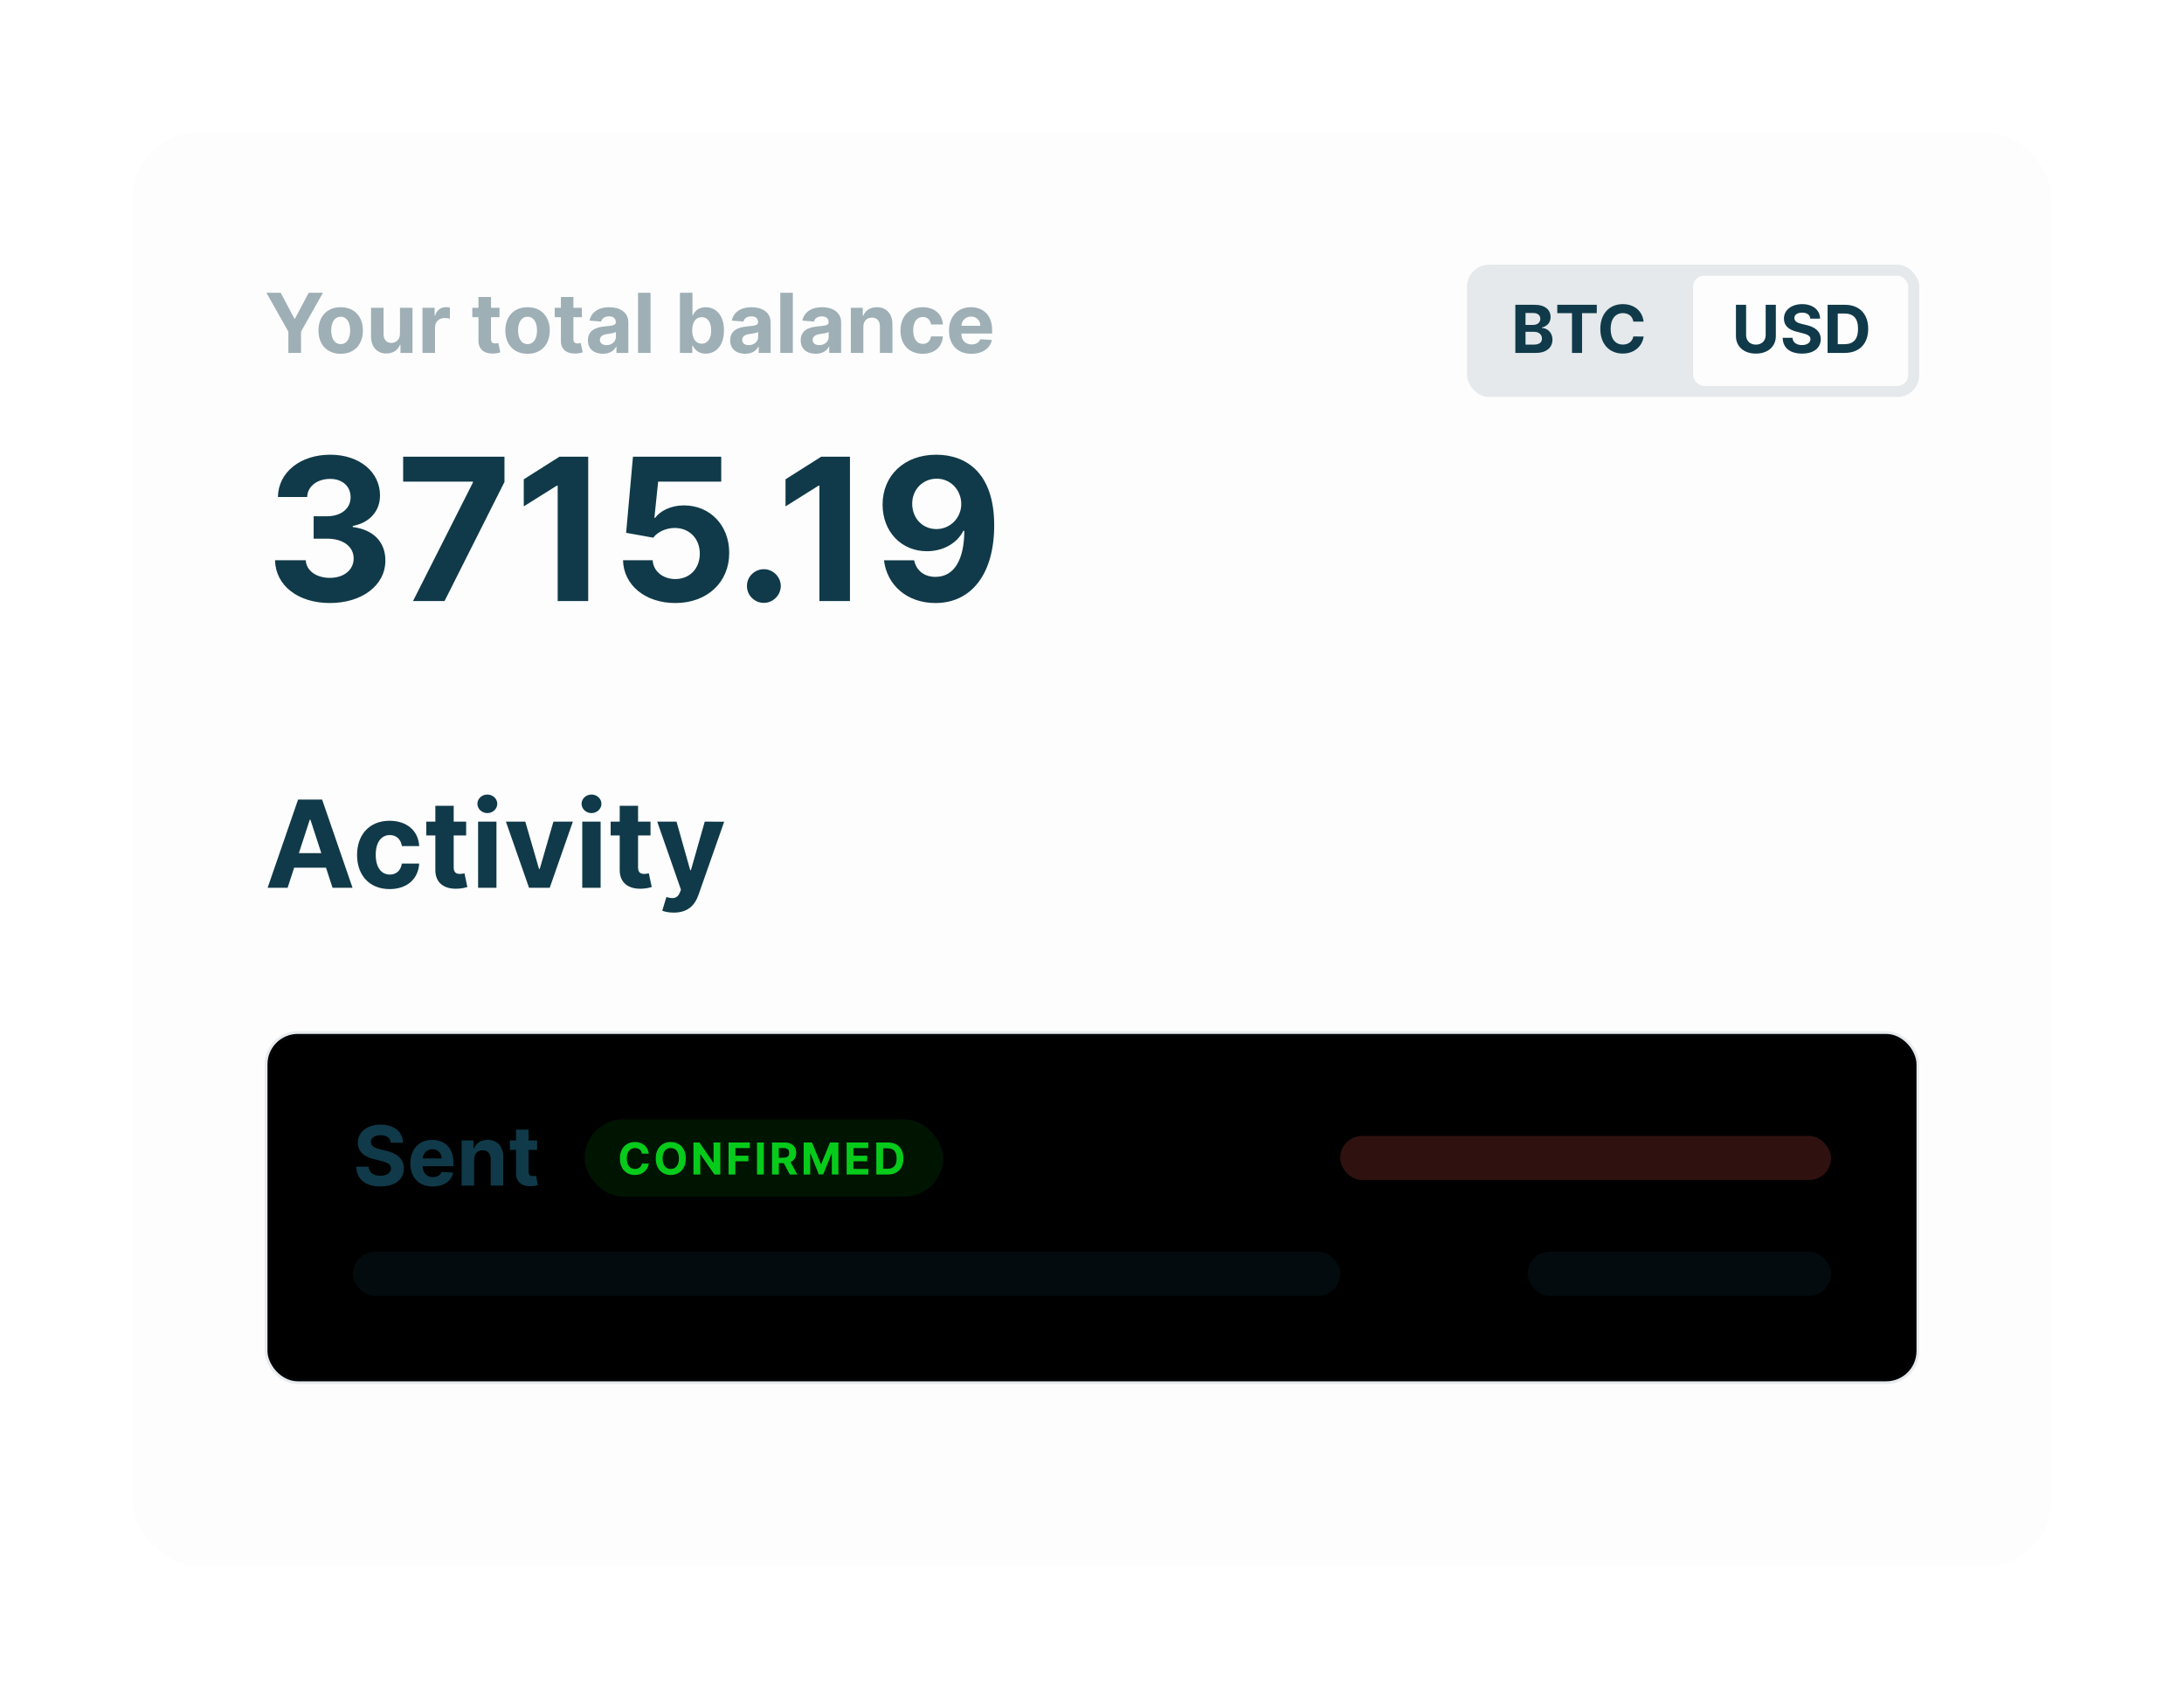<svg width="396" height="308" viewBox="0 0 396 308" fill="none" xmlns="http://www.w3.org/2000/svg">
  <g filter="url(#filter0_d)">
    <rect x="24" y="22" width="348" height="260" rx="12" fill="#FDFDFD"/>
  </g>
  <path opacity="0.4" d="M48.309 53.091L52.288 60.144V64H54.578V60.144L58.557 53.091H55.974L53.486 57.789H53.38L50.892 53.091H48.309ZM61.772 64.16C64.254 64.16 65.799 62.461 65.799 59.941C65.799 57.406 64.254 55.712 61.772 55.712C59.29 55.712 57.745 57.406 57.745 59.941C57.745 62.461 59.29 64.16 61.772 64.16ZM61.783 62.402C60.638 62.402 60.052 61.353 60.052 59.925C60.052 58.498 60.638 57.443 61.783 57.443C62.907 57.443 63.493 58.498 63.493 59.925C63.493 61.353 62.907 62.402 61.783 62.402ZM72.522 60.516C72.527 61.614 71.776 62.189 70.961 62.189C70.103 62.189 69.549 61.587 69.544 60.623V55.818H67.275V61.028C67.28 62.94 68.399 64.106 70.045 64.106C71.275 64.106 72.159 63.473 72.527 62.514H72.612V64H74.791V55.818H72.522V60.516ZM76.606 64H78.875V59.371C78.875 58.364 79.61 57.672 80.611 57.672C80.926 57.672 81.357 57.725 81.57 57.794V55.781C81.368 55.733 81.085 55.701 80.856 55.701C79.94 55.701 79.189 56.234 78.891 57.246H78.806V55.818H76.606V64ZM90.567 55.818H89.028V53.858H86.758V55.818H85.64V57.523H86.758V61.784C86.748 63.387 87.84 64.181 89.486 64.112C90.072 64.091 90.487 63.973 90.716 63.899L90.359 62.21C90.247 62.231 90.008 62.285 89.795 62.285C89.342 62.285 89.028 62.114 89.028 61.486V57.523H90.567V55.818ZM95.654 64.16C98.136 64.16 99.681 62.461 99.681 59.941C99.681 57.406 98.136 55.712 95.654 55.712C93.172 55.712 91.627 57.406 91.627 59.941C91.627 62.461 93.172 64.16 95.654 64.16ZM95.665 62.402C94.519 62.402 93.933 61.353 93.933 59.925C93.933 58.498 94.519 57.443 95.665 57.443C96.789 57.443 97.375 58.498 97.375 59.925C97.375 61.353 96.789 62.402 95.665 62.402ZM105.508 55.818H103.969V53.858H101.7V55.818H100.581V57.523H101.7V61.784C101.689 63.387 102.781 64.181 104.427 64.112C105.013 64.091 105.429 63.973 105.658 63.899L105.301 62.21C105.189 62.231 104.949 62.285 104.736 62.285C104.283 62.285 103.969 62.114 103.969 61.486V57.523H105.508V55.818ZM109.32 64.154C110.529 64.154 111.312 63.627 111.711 62.865H111.775V64H113.927V58.481C113.927 56.532 112.276 55.712 110.454 55.712C108.494 55.712 107.205 56.649 106.891 58.141L108.989 58.311C109.144 57.768 109.629 57.368 110.444 57.368C111.216 57.368 111.658 57.757 111.658 58.428V58.46C111.658 58.988 111.099 59.057 109.677 59.195C108.057 59.344 106.603 59.888 106.603 61.715C106.603 63.334 107.759 64.154 109.32 64.154ZM109.97 62.588C109.272 62.588 108.771 62.264 108.771 61.64C108.771 61.001 109.298 60.687 110.097 60.575C110.593 60.506 111.402 60.389 111.674 60.207V61.076C111.674 61.933 110.966 62.588 109.97 62.588ZM117.957 53.091H115.688V64H117.957V53.091ZM123.289 64H125.526V62.69H125.627C125.942 63.371 126.629 64.133 127.95 64.133C129.814 64.133 131.268 62.658 131.268 59.92C131.268 57.107 129.75 55.712 127.955 55.712C126.586 55.712 125.931 56.527 125.627 57.193H125.558V53.091H123.289V64ZM125.51 59.909C125.51 58.45 126.128 57.517 127.231 57.517C128.355 57.517 128.951 58.492 128.951 59.909C128.951 61.337 128.344 62.327 127.231 62.327C126.139 62.327 125.51 61.369 125.51 59.909ZM135.116 64.154C136.325 64.154 137.108 63.627 137.507 62.865H137.571V64H139.723V58.481C139.723 56.532 138.072 55.712 136.25 55.712C134.29 55.712 133.001 56.649 132.687 58.141L134.785 58.311C134.94 57.768 135.425 57.368 136.24 57.368C137.012 57.368 137.454 57.757 137.454 58.428V58.46C137.454 58.988 136.895 59.057 135.472 59.195C133.853 59.344 132.399 59.888 132.399 61.715C132.399 63.334 133.555 64.154 135.116 64.154ZM135.765 62.588C135.068 62.588 134.567 62.264 134.567 61.64C134.567 61.001 135.094 60.687 135.893 60.575C136.389 60.506 137.198 60.389 137.47 60.207V61.076C137.47 61.933 136.762 62.588 135.765 62.588ZM143.753 53.091H141.484V64H143.753V53.091ZM147.904 64.154C149.113 64.154 149.896 63.627 150.295 62.865H150.359V64H152.511V58.481C152.511 56.532 150.86 55.712 149.038 55.712C147.078 55.712 145.789 56.649 145.475 58.141L147.573 58.311C147.728 57.768 148.213 57.368 149.028 57.368C149.8 57.368 150.242 57.757 150.242 58.428V58.46C150.242 58.988 149.683 59.057 148.261 59.195C146.641 59.344 145.187 59.888 145.187 61.715C145.187 63.334 146.343 64.154 147.904 64.154ZM148.554 62.588C147.856 62.588 147.355 62.264 147.355 61.64C147.355 61.001 147.882 60.687 148.681 60.575C149.177 60.506 149.986 60.389 150.258 60.207V61.076C150.258 61.933 149.55 62.588 148.554 62.588ZM156.541 59.27C156.546 58.215 157.175 57.597 158.091 57.597C159.002 57.597 159.551 58.194 159.545 59.195V64H161.814V58.791C161.814 56.883 160.696 55.712 158.991 55.712C157.777 55.712 156.898 56.308 156.53 57.262H156.434V55.818H154.272V64H156.541V59.27ZM167.3 64.16C169.478 64.16 170.847 62.881 170.954 61.001H168.812C168.679 61.875 168.104 62.365 167.326 62.365C166.266 62.365 165.579 61.475 165.579 59.909C165.579 58.364 166.271 57.48 167.326 57.48C168.157 57.48 168.69 58.029 168.812 58.844H170.954C170.858 56.953 169.425 55.712 167.289 55.712C164.807 55.712 163.273 57.432 163.273 59.941C163.273 62.429 164.78 64.16 167.3 64.16ZM176.135 64.16C178.159 64.16 179.523 63.174 179.843 61.656L177.744 61.518C177.515 62.141 176.929 62.466 176.172 62.466C175.038 62.466 174.319 61.715 174.319 60.495V60.49H179.891V59.867C179.891 57.086 178.207 55.712 176.045 55.712C173.637 55.712 172.076 57.422 172.076 59.946C172.076 62.541 173.616 64.16 176.135 64.16ZM174.319 59.084C174.367 58.151 175.075 57.406 176.082 57.406C177.067 57.406 177.749 58.109 177.755 59.084H174.319Z" fill="#103A49"/>
    <rect opacity="0.1" x="266" y="48" width="82" height="24" rx="4" fill="#103A49"/>
    <rect x="307" y="50" width="39" height="20" rx="2" fill="#FDFDFD"/>
  <path d="M320.149 55.273V60.783C320.149 61.78 319.45 62.5 318.376 62.5C317.307 62.5 316.604 61.78 316.604 60.783V55.273H314.759V60.94C314.759 62.849 316.199 64.124 318.376 64.124C320.545 64.124 321.994 62.849 321.994 60.94V55.273H320.149ZM328.247 57.783H330.015C329.99 56.227 328.711 55.153 326.768 55.153C324.855 55.153 323.453 56.21 323.461 57.795C323.457 59.082 324.365 59.82 325.839 60.173L326.789 60.412C327.74 60.642 328.268 60.915 328.272 61.503C328.268 62.142 327.663 62.577 326.725 62.577C325.767 62.577 325.076 62.133 325.017 61.26H323.231C323.278 63.148 324.629 64.124 326.747 64.124C328.877 64.124 330.13 63.105 330.135 61.507C330.13 60.054 329.035 59.283 327.518 58.942L326.734 58.754C325.975 58.58 325.341 58.298 325.353 57.672C325.353 57.109 325.852 56.696 326.755 56.696C327.637 56.696 328.179 57.097 328.247 57.783ZM334.469 64C337.129 64 338.739 62.355 338.739 59.628C338.739 56.909 337.129 55.273 334.495 55.273H331.376V64H334.469ZM333.221 62.419V56.854H334.397C336.033 56.854 336.898 57.689 336.898 59.628C336.898 61.575 336.033 62.419 334.393 62.419H333.221Z" fill="#103A49"/>
  <path d="M274.759 64H278.487C280.447 64 281.491 62.977 281.491 61.588C281.491 60.297 280.567 59.517 279.574 59.47V59.385C280.482 59.18 281.151 58.537 281.151 57.51C281.151 56.202 280.179 55.273 278.253 55.273H274.759V64ZM276.604 62.492V60.173H278.151C279.037 60.173 279.587 60.685 279.587 61.405C279.587 62.061 279.139 62.492 278.108 62.492H276.604ZM276.604 58.925V56.764H278.006C278.824 56.764 279.288 57.186 279.288 57.817C279.288 58.507 278.726 58.925 277.972 58.925H276.604ZM282.36 56.794H285.032V64H286.855V56.794H289.527V55.273H282.36V56.794ZM298.021 58.328C297.778 56.312 296.253 55.153 294.233 55.153C291.928 55.153 290.168 56.781 290.168 59.636C290.168 62.483 291.898 64.119 294.233 64.119C296.47 64.119 297.821 62.632 298.021 61.026L296.155 61.017C295.98 61.95 295.247 62.487 294.263 62.487C292.938 62.487 292.038 61.503 292.038 59.636C292.038 57.821 292.925 56.785 294.276 56.785C295.286 56.785 296.014 57.369 296.155 58.328H298.021Z" fill="#103A49"/>
    <rect x="48" y="187" width="300" height="64" rx="6" fill="white"/>
    <rect x="48.5" y="187.5" width="299" height="63" rx="5.5" stroke="#103A49" fill="#0000" stroke-opacity="0.1"/>
  <path d="M70.866 207.228H73.077C73.045 205.284 71.447 203.942 69.018 203.942C66.626 203.942 64.874 205.263 64.884 207.244C64.879 208.853 66.013 209.775 67.856 210.217L69.044 210.515C70.232 210.803 70.893 211.143 70.898 211.879C70.893 212.678 70.136 213.221 68.965 213.221C67.766 213.221 66.903 212.667 66.829 211.575H64.597C64.655 213.935 66.344 215.154 68.991 215.154C71.654 215.154 73.221 213.881 73.226 211.884C73.221 210.067 71.852 209.103 69.955 208.677L68.975 208.443C68.027 208.224 67.233 207.873 67.249 207.09C67.249 206.387 67.873 205.87 69.002 205.87C70.104 205.87 70.781 206.371 70.866 207.228ZM78.463 215.16C80.487 215.16 81.851 214.174 82.171 212.656L80.072 212.518C79.843 213.141 79.257 213.466 78.501 213.466C77.366 213.466 76.647 212.715 76.647 211.495V211.49H82.219V210.866C82.219 208.086 80.535 206.712 78.373 206.712C75.965 206.712 74.404 208.422 74.404 210.946C74.404 213.54 75.944 215.16 78.463 215.16ZM76.647 210.083C76.695 209.151 77.403 208.406 78.41 208.406C79.395 208.406 80.077 209.109 80.083 210.083H76.647ZM85.969 210.27C85.974 209.215 86.603 208.597 87.519 208.597C88.43 208.597 88.978 209.194 88.973 210.195V215H91.242V209.79C91.242 207.884 90.124 206.712 88.419 206.712C87.204 206.712 86.326 207.308 85.958 208.262H85.862V206.818H83.7V215H85.969V210.27ZM97.382 206.818H95.843V204.858H93.574V206.818H92.455V208.523H93.574V212.784C93.563 214.387 94.655 215.181 96.301 215.112C96.887 215.091 97.303 214.973 97.532 214.899L97.175 213.21C97.063 213.232 96.823 213.285 96.61 213.285C96.157 213.285 95.843 213.114 95.843 212.486V208.523H97.382V206.818Z" fill="#103A49"/>
    <rect opacity="0.2" x="64" y="227" width="179" height="8" rx="4" fill="#103A49"/>
    <rect opacity="0.2" x="277" y="227" width="55" height="8" rx="4" fill="#103A49"/>
    <rect opacity="0.2" x="243" y="206" width="89" height="8" rx="4" fill="#EE5B51"/>
    <rect opacity="0.1" x="106" y="203" width="65" height="14" rx="7" fill="#07CB1B"/>
  <path d="M117.639 209.219C117.477 207.875 116.46 207.102 115.114 207.102C113.577 207.102 112.403 208.188 112.403 210.091C112.403 211.989 113.557 213.08 115.114 213.08C116.605 213.08 117.506 212.088 117.639 211.017L116.395 211.011C116.278 211.634 115.79 211.991 115.134 211.991C114.25 211.991 113.651 211.335 113.651 210.091C113.651 208.881 114.241 208.19 115.142 208.19C115.815 208.19 116.301 208.58 116.395 209.219H117.639ZM124.348 210.091C124.348 208.188 123.166 207.102 121.623 207.102C120.072 207.102 118.899 208.188 118.899 210.091C118.899 211.986 120.072 213.08 121.623 213.08C123.166 213.08 124.348 211.994 124.348 210.091ZM123.101 210.091C123.101 211.324 122.516 211.991 121.623 211.991C120.729 211.991 120.146 211.324 120.146 210.091C120.146 208.858 120.729 208.19 121.623 208.19C122.516 208.19 123.101 208.858 123.101 210.091ZM130.606 207.182H129.381V210.841H129.33L126.819 207.182H125.739V213H126.969V209.338H127.012L129.543 213H130.606V207.182ZM132.102 213H133.332V210.597H135.699V209.582H133.332V208.196H135.954V207.182H132.102V213ZM138.492 207.182H137.262V213H138.492V207.182ZM139.984 213H141.214V210.938H142.112L143.214 213H144.572L143.336 210.739C143.998 210.455 144.364 209.878 144.364 209.082C144.364 207.926 143.6 207.182 142.279 207.182H139.984V213ZM141.214 209.949V208.188H142.043C142.754 208.188 143.097 208.503 143.097 209.082C143.097 209.659 142.754 209.949 142.049 209.949H141.214ZM145.714 207.182V213H146.907V209.199H146.955L148.461 212.972H149.273L150.779 209.213H150.827V213H152.021V207.182H150.504L148.901 211.091H148.833L147.231 207.182H145.714ZM153.514 213H157.446V211.986H154.744V210.597H157.233V209.582H154.744V208.196H157.435V207.182H153.514V213ZM160.955 213C162.728 213 163.802 211.903 163.802 210.085C163.802 208.273 162.728 207.182 160.972 207.182H158.893V213H160.955ZM160.123 211.946V208.236H160.907C161.998 208.236 162.574 208.793 162.574 210.085C162.574 211.384 161.998 211.946 160.904 211.946H160.123Z" fill="#07CB1B"/>
  <path d="M52.148 161L53.336 157.352H59.109L60.297 161H63.922L58.406 145H54.047L48.523 161H52.148ZM54.195 154.711L56.164 148.656H56.289L58.258 154.711H54.195ZM70.648 161.234C73.844 161.234 75.852 159.359 76.008 156.602H72.867C72.672 157.883 71.828 158.602 70.688 158.602C69.133 158.602 68.125 157.297 68.125 155C68.125 152.734 69.141 151.437 70.688 151.437C71.906 151.437 72.688 152.242 72.867 153.438H76.008C75.867 150.664 73.766 148.844 70.633 148.844C66.992 148.844 64.742 151.367 64.742 155.047C64.742 158.695 66.953 161.234 70.648 161.234ZM84.522 149H82.264V146.125H78.936V149H77.295V151.5H78.936V157.75C78.92 160.102 80.522 161.266 82.936 161.164C83.795 161.133 84.404 160.961 84.74 160.852L84.217 158.375C84.053 158.406 83.701 158.484 83.389 158.484C82.725 158.484 82.264 158.234 82.264 157.312V151.5H84.522V149ZM86.689 161H90.018V149H86.689V161ZM88.361 147.453C89.353 147.453 90.166 146.695 90.166 145.766C90.166 144.844 89.353 144.086 88.361 144.086C87.377 144.086 86.564 144.844 86.564 145.766C86.564 146.695 87.377 147.453 88.361 147.453ZM103.871 149H100.348L97.863 157.586H97.738L95.246 149H91.731L95.926 161H99.676L103.871 149ZM105.574 161H108.902V149H105.574V161ZM107.246 147.453C108.238 147.453 109.051 146.695 109.051 145.766C109.051 144.844 108.238 144.086 107.246 144.086C106.262 144.086 105.449 144.844 105.449 145.766C105.449 146.695 106.262 147.453 107.246 147.453ZM117.951 149H115.693V146.125H112.365V149H110.725V151.5H112.365V157.75C112.35 160.102 113.951 161.266 116.365 161.164C117.225 161.133 117.834 160.961 118.17 160.852L117.646 158.375C117.482 158.406 117.131 158.484 116.818 158.484C116.154 158.484 115.693 158.234 115.693 157.312V151.5H117.951V149ZM122.174 165.5C124.65 165.5 125.963 164.234 126.643 162.297L131.307 149.016L127.783 149L125.275 157.812H125.15L122.666 149H119.166L123.471 161.344L123.275 161.852C122.838 162.977 122.002 163.031 120.83 162.672L120.08 165.156C120.557 165.359 121.33 165.5 122.174 165.5Z" fill="#103A49"/>
  <path d="M59.8 109.358C65.68 109.358 69.886 106.124 69.874 101.649C69.886 98.389 67.815 96.062 63.967 95.577V95.372C66.895 94.848 68.915 92.777 68.902 89.837C68.915 85.707 65.297 82.46 59.876 82.46C54.507 82.46 50.467 85.605 50.391 90.131H55.696C55.76 88.136 57.588 86.845 59.851 86.845C62.088 86.845 63.584 88.2 63.571 90.169C63.584 92.227 61.832 93.621 59.314 93.621H56.872V97.686H59.314C62.28 97.686 64.133 99.169 64.121 101.278C64.133 103.362 62.344 104.794 59.812 104.794C57.371 104.794 55.543 103.516 55.44 101.598H49.867C49.956 106.175 54.047 109.358 59.8 109.358ZM74.888 109H80.603L91.469 87.408V82.818H73.098V87.344H85.742V87.523L74.888 109ZM106.653 82.818H101.45L94.969 86.922V91.831L100.964 88.072H101.118V109H106.653V82.818ZM122.439 109.358C128.268 109.358 132.231 105.561 132.218 100.268C132.231 95.257 128.728 91.652 124.011 91.652C121.71 91.652 119.728 92.611 118.808 93.902H118.654L119.332 87.344H130.774V82.818H114.768L113.528 96.625L118.45 97.507C119.255 96.421 120.815 95.743 122.362 95.743C124.995 95.756 126.887 97.66 126.887 100.409C126.887 103.132 125.034 105.011 122.439 105.011C120.24 105.011 118.463 103.631 118.335 101.598H112.966C113.068 106.124 117.018 109.358 122.439 109.358ZM138.505 109.332C140.141 109.332 141.56 107.964 141.573 106.264C141.56 104.589 140.141 103.222 138.505 103.222C136.817 103.222 135.424 104.589 135.437 106.264C135.424 107.964 136.817 109.332 138.505 109.332ZM154.114 82.818H148.911L142.43 86.922V91.831L148.425 88.072H148.579V109H154.114V82.818ZM169.81 82.46C163.955 82.435 160.005 86.27 160.03 91.537C160.043 96.421 163.431 99.962 168.071 99.962C170.948 99.962 173.505 98.568 174.668 96.267H174.847C174.834 101.457 173.032 104.615 169.618 104.615C167.611 104.615 166.167 103.516 165.745 101.611H160.286C160.797 106.021 164.377 109.358 169.618 109.358C176.1 109.358 180.28 104.116 180.267 95.231C180.255 85.746 175.192 82.486 169.81 82.46ZM169.848 86.807C172.392 86.807 174.272 88.878 174.297 91.371C174.31 93.876 172.328 95.947 169.797 95.947C167.24 95.947 165.412 93.953 165.4 91.383C165.374 88.827 167.279 86.807 169.848 86.807Z" fill="#103A49"/>
  <defs>
    <filter id="filter0_d" x="0" y="0" width="396" height="308" filterUnits="userSpaceOnUse" color-interpolation-filters="sRGB">
      <feFlood flood-opacity="0" result="BackgroundImageFix"/>
      <feColorMatrix in="SourceAlpha" type="matrix" values="0 0 0 0 0 0 0 0 0 0 0 0 0 0 0 0 0 0 127 0"/>
      <feOffset dy="2"/>
      <feGaussianBlur stdDeviation="12"/>
      <feColorMatrix type="matrix" values="0 0 0 0 0 0 0 0 0 0 0 0 0 0 0 0 0 0 0.08 0"/>
      <feBlend mode="normal" in2="BackgroundImageFix" result="effect1_dropShadow"/>
      <feBlend mode="normal" in="SourceGraphic" in2="effect1_dropShadow" result="shape"/>
    </filter>
  </defs>
</svg>